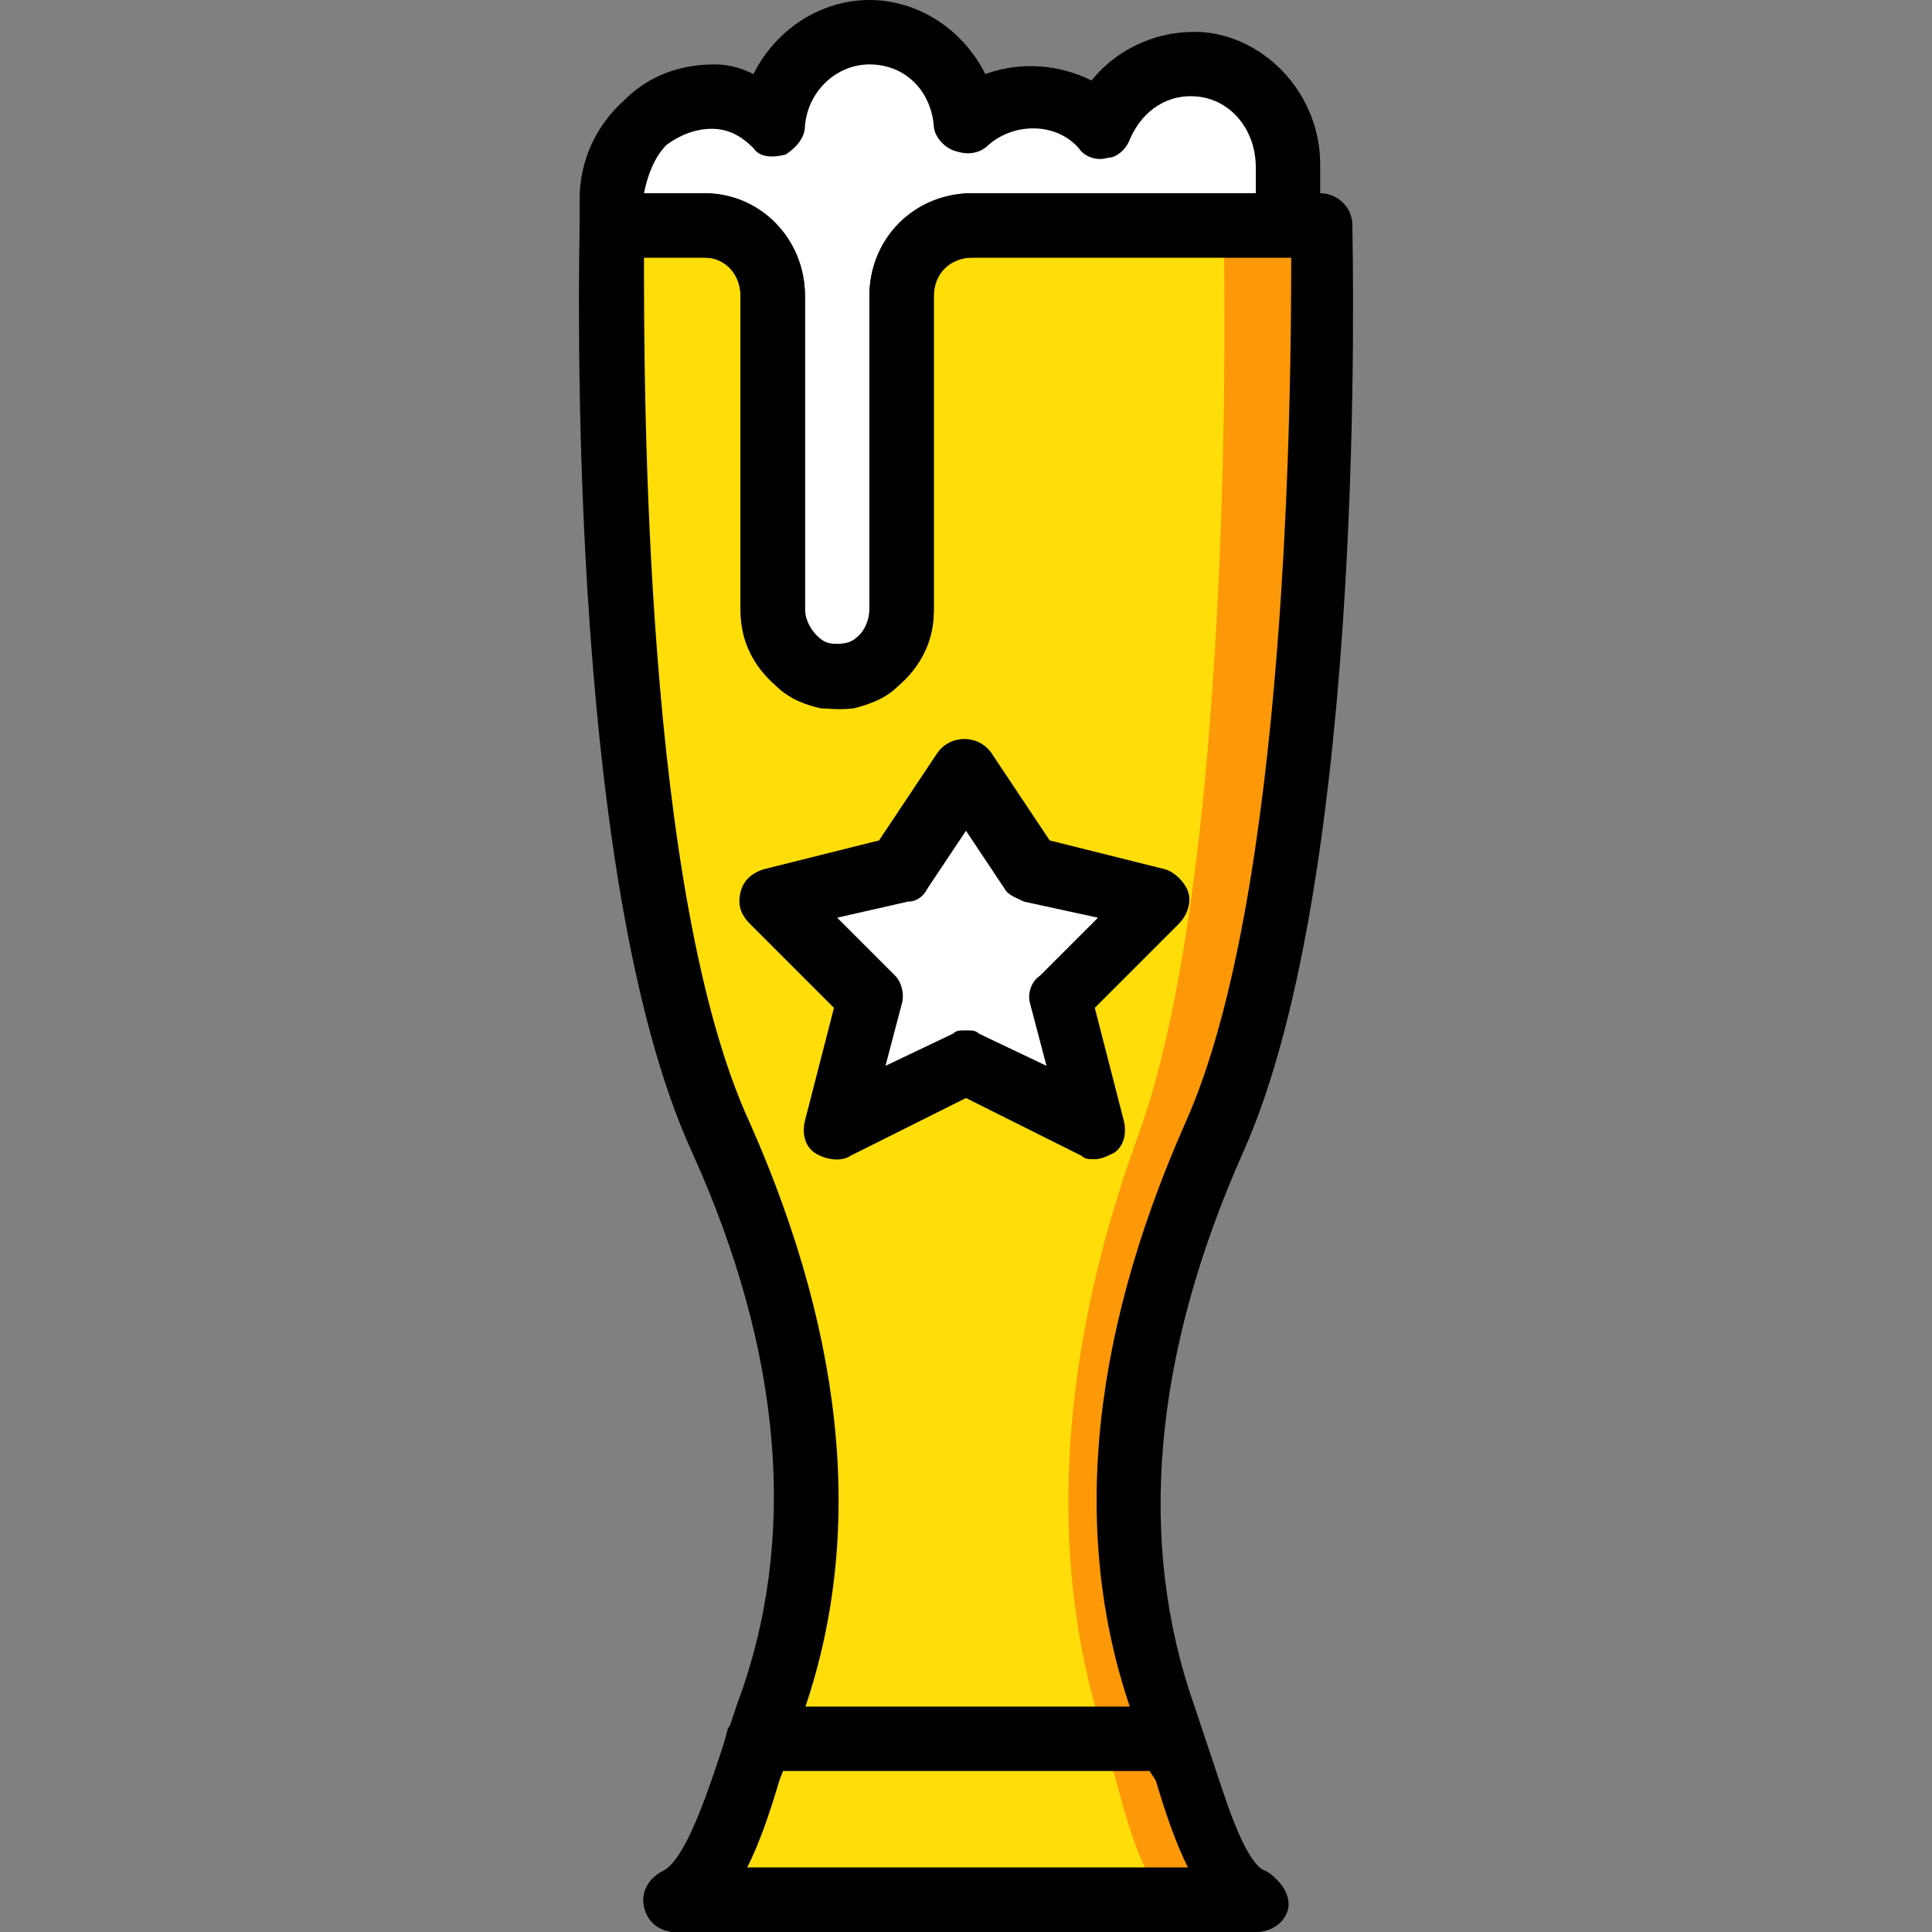 <!DOCTYPE svg PUBLIC "-//W3C//DTD SVG 1.1//EN" "http://www.w3.org/Graphics/SVG/1.1/DTD/svg11.dtd">
<!-- Uploaded to: SVG Repo, www.svgrepo.com, Transformed by: SVG Repo Mixer Tools -->
<svg height="800px" width="800px" version="1.1" id="Layer_1" xmlns="http://www.w3.org/2000/svg" xmlns:xlink="http://www.w3.org/1999/xlink" viewBox="0 0 512 512" xml:space="preserve" fill="#000000">
<rect x="0" y="0" width="512" height="512" fill="#808080" stroke="none"/>
<g id="SVGRepo_bgCarrier" stroke-width="0"/>
<g id="SVGRepo_tracerCarrier" stroke-linecap="round" stroke-linejoin="round"/>
<g id="SVGRepo_iconCarrier"> <g transform="translate(1 1)"> <path style="fill:#FFFFFF;" d="M237.93,161.133c0,10.24-9.387,18.773-19.627,17.067c-8.533-1.707-14.507-9.387-14.507-17.92V77.507 c0-10.24-7.68-18.773-17.92-18.773h-16.213h-8.533v-6.827c0-14.507,12.8-28.16,27.307-27.307c5.973,0,11.947,2.56,16.213,6.827 c0.853-13.653,11.093-23.893,24.747-23.893s24.747,10.24,25.6,23.893c4.267-4.267,10.24-6.827,17.067-6.827 c7.68,0,13.653,3.413,18.773,8.533c4.267-10.24,14.507-17.92,26.453-17.067c13.653,1.707,23.04,13.653,23.04,27.307v15.36h-83.627 c-10.24,0-18.773,8.533-18.773,18.773V161.133z"/> <path style="fill:#FD9808;" d="M307.903,453.827c-17.92-49.493-9.387-103.253,12.8-152.747 c33.28-73.387,28.16-242.347,28.16-242.347h-8.533h-83.627c-10.24,0-18.773,8.533-18.773,18.773v82.773 c0,8.533-5.973,16.213-14.507,17.92c-10.24,1.707-19.627-6.827-19.627-17.067V77.507c0-10.24-7.68-18.773-17.92-18.773h-16.213 h-8.533l0,0c0,0-4.267,168.96,28.16,241.493c23.04,50.347,31.573,103.253,13.653,153.6c-8.533,23.04-12.8,43.52-24.747,48.64h153.6 C320.703,497.347,316.436,476.867,307.903,453.827"/> <path style="fill:#FFDD09;" d="M289.983,453.827c-14.507-49.493-7.68-103.253,10.24-152.747 c27.307-73.387,23.04-242.347,23.04-242.347h-6.827h-69.12c-8.533,0-15.36,8.533-15.36,18.773v82.773 c0,8.533-5.12,16.213-11.947,17.92c-8.533,1.707-16.213-6.827-16.213-17.067V77.507c0.853-10.24-5.973-18.773-13.653-18.773H176.49 h-6.827l0,0c0,0-3.413,168.96,23.04,241.493c18.773,50.347,25.6,103.253,10.24,152.747c-5.973,23.893-9.387,44.373-18.773,49.493 h125.44C300.223,497.347,296.81,476.867,289.983,453.827"/> <polygon style="fill:#FFFFFF;" points="306.197,237.933 280.596,263.533 289.13,297.667 254.996,280.6 220.863,297.667 229.396,263.533 203.796,237.933 237.93,229.4 254.996,203.8 272.063,229.4 "/> <path d="M220.863,186.733c-1.707,0-2.56,0-4.267,0c-11.947-2.56-21.333-13.653-21.333-26.453V77.507 c0-5.973-4.267-10.24-9.387-10.24H161.13c-5.12,0-8.533-3.413-8.533-8.533v-6.827c0-10.24,4.267-19.627,11.947-26.453 c6.827-6.827,15.36-9.387,23.893-9.387c3.413,0,6.827,0.853,10.24,2.56C204.65,6.68,216.596-1,229.396-1 c12.8,0,24.747,7.68,30.72,19.627c9.387-3.413,19.627-2.56,28.16,1.707c6.827-8.533,17.92-13.653,29.867-12.8 c17.067,1.707,30.72,17.067,30.72,34.987v16.213c0,5.12-3.413,8.533-8.533,8.533h-83.627c-5.973,0-10.24,4.267-10.24,10.24v83.627 c0,7.68-3.413,14.507-9.387,19.627C232.81,185.027,226.836,186.733,220.863,186.733z M169.663,50.2h15.36 c15.36,0,27.307,11.947,27.307,27.307v82.773c0,4.267,3.413,8.533,6.827,9.387c2.56,0,5.12,0,6.827-1.707 c2.56-1.707,3.413-4.267,3.413-6.827V77.507c0-15.36,11.947-27.307,27.307-27.307h75.093v-6.827c0-10.24-6.827-17.92-15.36-18.773 c-7.68-0.853-14.507,3.413-17.92,11.093c-0.853,2.56-3.413,5.12-5.973,5.12c-2.56,0.853-5.973,0-7.68-2.56 c-5.973-6.827-17.067-6.827-23.893-0.853c-2.56,2.56-5.973,2.56-8.533,1.707c-3.413-0.853-5.973-4.267-5.973-6.827 c-0.853-9.387-7.68-16.213-17.067-16.213c-8.533,0-16.213,6.827-17.067,16.213c0,3.413-2.56,5.973-5.12,7.68 c-3.413,0.853-6.827,0.853-8.533-1.707c-3.413-3.413-6.827-5.12-11.093-5.12s-8.533,1.707-11.947,4.267 C172.223,40.813,170.516,45.933,169.663,50.2z"/> <path d="M331.797,511h-153.6c-4.267,0-7.68-2.56-8.533-6.827s1.707-7.68,5.12-9.387c5.12-2.56,10.24-16.213,14.507-29.013 c1.707-5.12,3.413-10.24,5.12-15.36c16.213-43.52,11.947-93.013-11.947-145.92c-34.133-74.24-29.867-238.933-29.867-245.76 c0-4.267,4.267-8.533,8.533-8.533h24.747c14.507,0,26.453,11.947,26.453,27.307v83.627c0,2.56,0.853,5.12,3.413,6.827 c1.707,1.707,4.267,1.707,6.827,1.707c4.267-0.853,6.827-5.12,6.827-9.387V77.507c0-15.36,11.947-27.307,27.307-27.307h92.16 c4.267,0,8.533,3.413,8.533,8.533c0,6.827,4.267,171.52-29.013,245.76c-23.893,53.76-28.16,103.253-12.8,146.773l0,0 c1.707,5.12,3.413,10.24,5.12,15.36c4.267,12.8,8.533,26.453,14.507,29.013c3.413,1.707,5.973,5.973,5.12,9.387 C339.477,508.44,336.063,511,331.797,511z M196.97,493.933h116.907c-3.413-6.827-5.973-14.507-8.533-23.04 c-1.707-4.267-3.413-9.387-5.12-14.507l0,0c-17.92-47.787-12.8-101.547,12.8-159.573c27.307-60.587,28.16-194.56,28.16-229.547 h-84.48c-5.973,0-10.24,4.267-10.24,10.24v82.773c0,12.8-9.387,23.893-21.333,26.453c-7.68,0.853-15.36-0.853-20.48-5.973 c-5.973-5.12-9.387-11.947-9.387-19.627V77.507c0-5.973-4.267-10.24-9.387-10.24h-16.213c0,34.987,0,168.96,28.16,229.547 c25.6,58.027,30.72,111.787,12.8,159.573c-1.707,5.12-3.413,10.24-5.12,14.507C202.943,479.427,200.383,487.107,196.97,493.933z"/> <path d="M289.13,306.2c-1.707,0-2.56,0-3.413-0.853l-30.72-15.36l-30.72,15.36c-2.56,1.707-6.827,0.853-9.387-0.853 c-2.56-1.707-3.413-5.12-2.56-8.533l7.68-29.867l-22.187-22.187c-2.56-2.56-3.413-5.12-2.56-8.533s3.413-5.12,5.973-5.973 l30.72-7.68l15.36-23.04c3.413-5.12,11.093-5.12,14.507,0l15.36,23.04l30.72,7.68c2.56,0.853,5.12,3.413,5.973,5.973 c0.853,2.56,0,5.973-2.56,8.533l-22.187,22.187l7.68,29.867c0.853,3.413,0,6.827-2.56,8.533 C292.543,305.347,290.836,306.2,289.13,306.2z M254.996,272.067c1.707,0,2.56,0,3.413,0.853l17.92,8.533l-4.267-16.213 c-0.853-2.56,0-5.973,2.56-7.68l15.36-15.36l-19.627-4.267c-1.707-0.853-4.267-1.707-5.12-3.413l-10.24-15.36l-10.24,15.36 c-0.853,1.707-2.56,3.413-5.12,3.413l-18.773,4.267l15.36,15.36c1.707,1.707,2.56,5.12,1.707,7.68l-4.267,16.213l17.92-8.533 C252.436,272.067,253.29,272.067,254.996,272.067z"/> <path d="M331.797,511h-153.6c-4.267,0-7.68-2.56-8.533-6.827s1.707-7.68,5.12-9.387c5.12-2.56,10.24-16.213,14.507-29.013 c0.853-2.56,1.707-5.12,2.56-8.533c1.707-3.413,5.12-5.973,8.533-5.973H309.61c3.413,0,6.827,2.56,7.68,5.973l2.56,8.533 c4.267,13.653,9.387,27.307,14.507,29.013c3.413,1.707,5.973,5.973,5.12,9.387C338.623,507.587,336.063,511,331.797,511z M196.97,493.933h116.907c-3.413-6.827-5.973-14.507-8.533-23.04l-1.707-2.56h-97.28c0,0.853-0.853,1.707-0.853,2.56 C202.943,479.427,200.383,487.107,196.97,493.933z"/> </g> </g>
</svg>